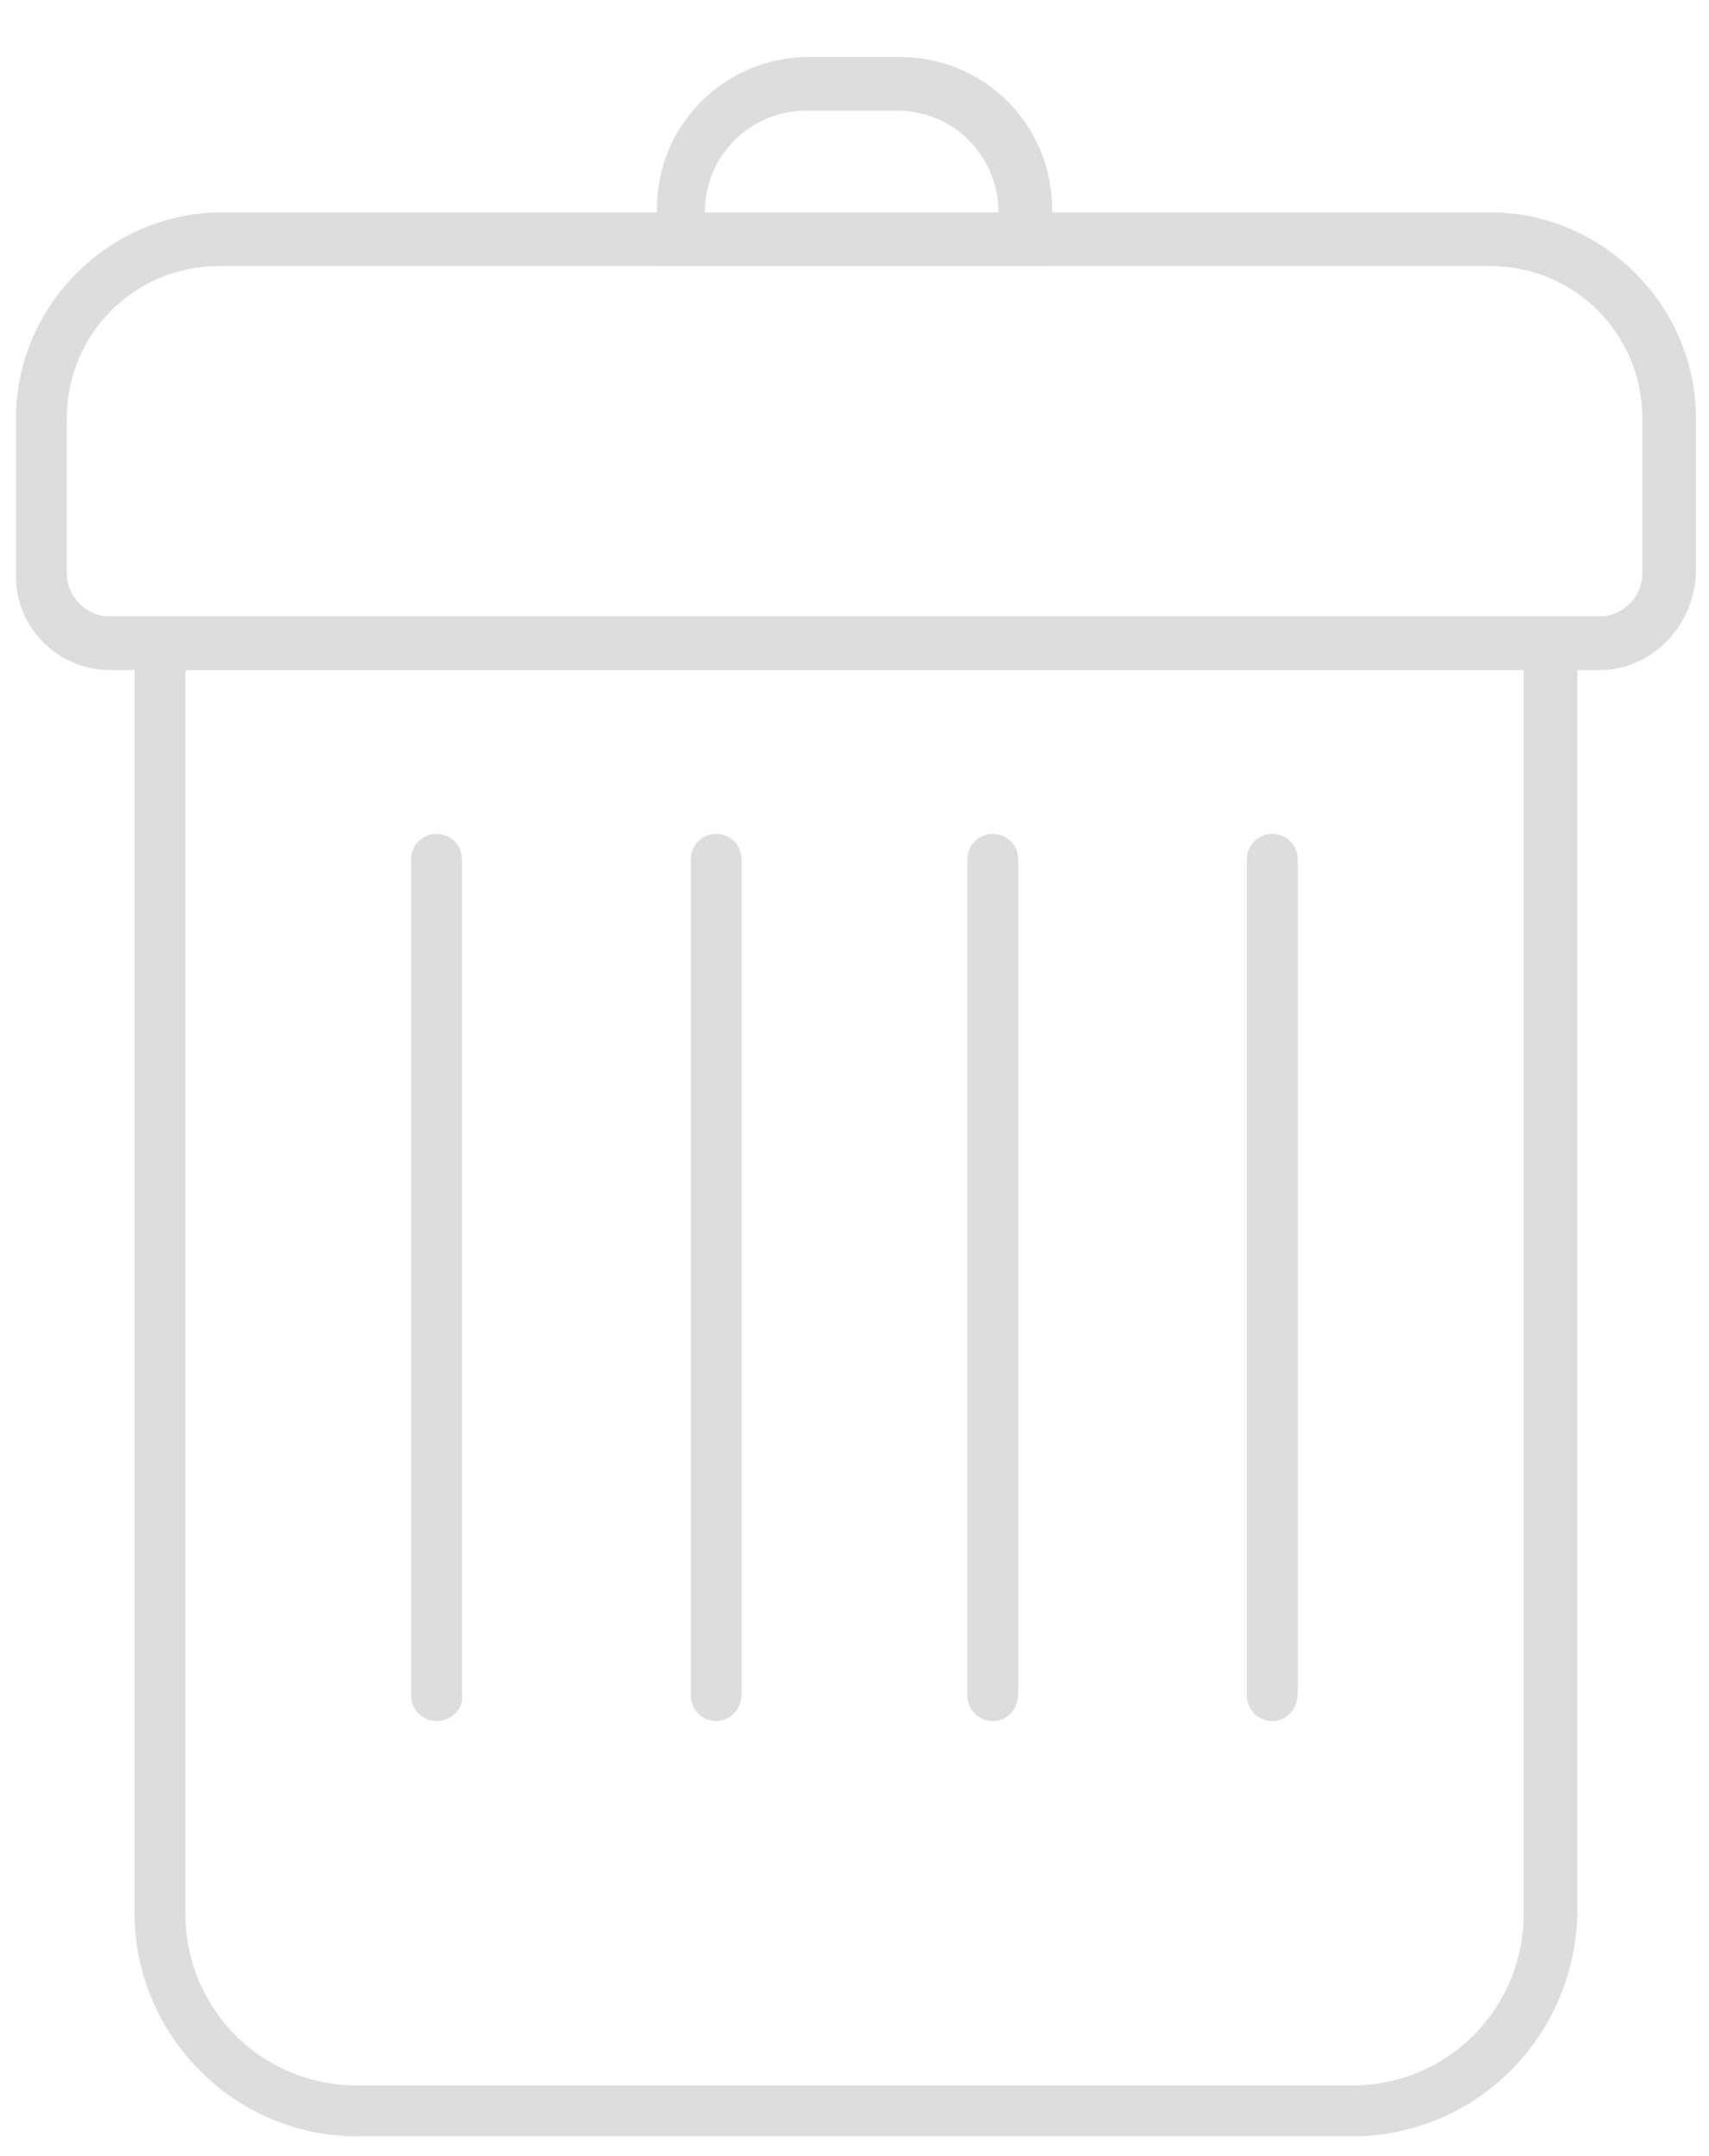 <svg width="23" height="29" viewBox="0 0 23 29" fill="none" xmlns="http://www.w3.org/2000/svg">
<path d="M18.189 28.734H4.813C3.141 28.734 1.811 27.366 1.811 25.732V8.328H21.229V25.732C21.191 27.404 19.86 28.734 18.189 28.734ZM2.495 9.012V25.732C2.495 27.024 3.521 28.05 4.813 28.05H18.189C19.48 28.05 20.506 27.024 20.506 25.732V9.012H2.495Z" fill="#DDDDDD"/>
<path d="M21.533 9.012H1.469C0.785 9.012 0.215 8.442 0.215 7.758V5.63C0.215 4.11 1.469 2.856 2.989 2.856H20.051C21.571 2.856 22.825 4.11 22.825 5.63V7.72C22.787 8.442 22.217 9.012 21.533 9.012ZM2.951 3.578C1.811 3.578 0.899 4.49 0.899 5.63V7.72C0.899 8.024 1.165 8.29 1.469 8.29H21.533C21.837 8.29 22.103 8.024 22.103 7.72V5.63C22.103 4.49 21.191 3.578 20.051 3.578H2.951Z" fill="#DDDDDD"/>
<path d="M17.123 23.148C16.933 23.148 16.781 22.996 16.781 22.806V11.558C16.781 11.368 16.933 11.216 17.123 11.216C17.313 11.216 17.465 11.368 17.465 11.558V22.768C17.465 22.996 17.313 23.148 17.123 23.148Z" fill="#DDDDDD"/>
<path d="M13.361 23.148C13.171 23.148 13.02 22.996 13.02 22.806V11.558C13.02 11.368 13.171 11.216 13.361 11.216C13.552 11.216 13.704 11.368 13.704 11.558V22.768C13.704 22.996 13.552 23.148 13.361 23.148Z" fill="#DDDDDD"/>
<path d="M9.639 23.148C9.449 23.148 9.297 22.996 9.297 22.806V11.558C9.297 11.368 9.449 11.216 9.639 11.216C9.829 11.216 9.981 11.368 9.981 11.558V22.768C9.981 22.996 9.829 23.148 9.639 23.148Z" fill="#DDDDDD"/>
<path d="M5.875 23.148C5.685 23.148 5.533 22.996 5.533 22.806V11.558C5.533 11.368 5.685 11.216 5.875 11.216C6.065 11.216 6.217 11.368 6.217 11.558V22.768C6.255 22.996 6.065 23.148 5.875 23.148Z" fill="#DDDDDD"/>
<path d="M14.16 3.578H8.84V2.818C8.84 1.678 9.752 0.766 10.892 0.766H12.108C13.248 0.766 14.16 1.678 14.16 2.818V3.578ZM9.524 2.894H13.438V2.856C13.438 2.096 12.83 1.488 12.07 1.488H10.854C10.094 1.488 9.486 2.096 9.486 2.856V2.894H9.524Z" fill="#DDDDDD"/>
</svg>
